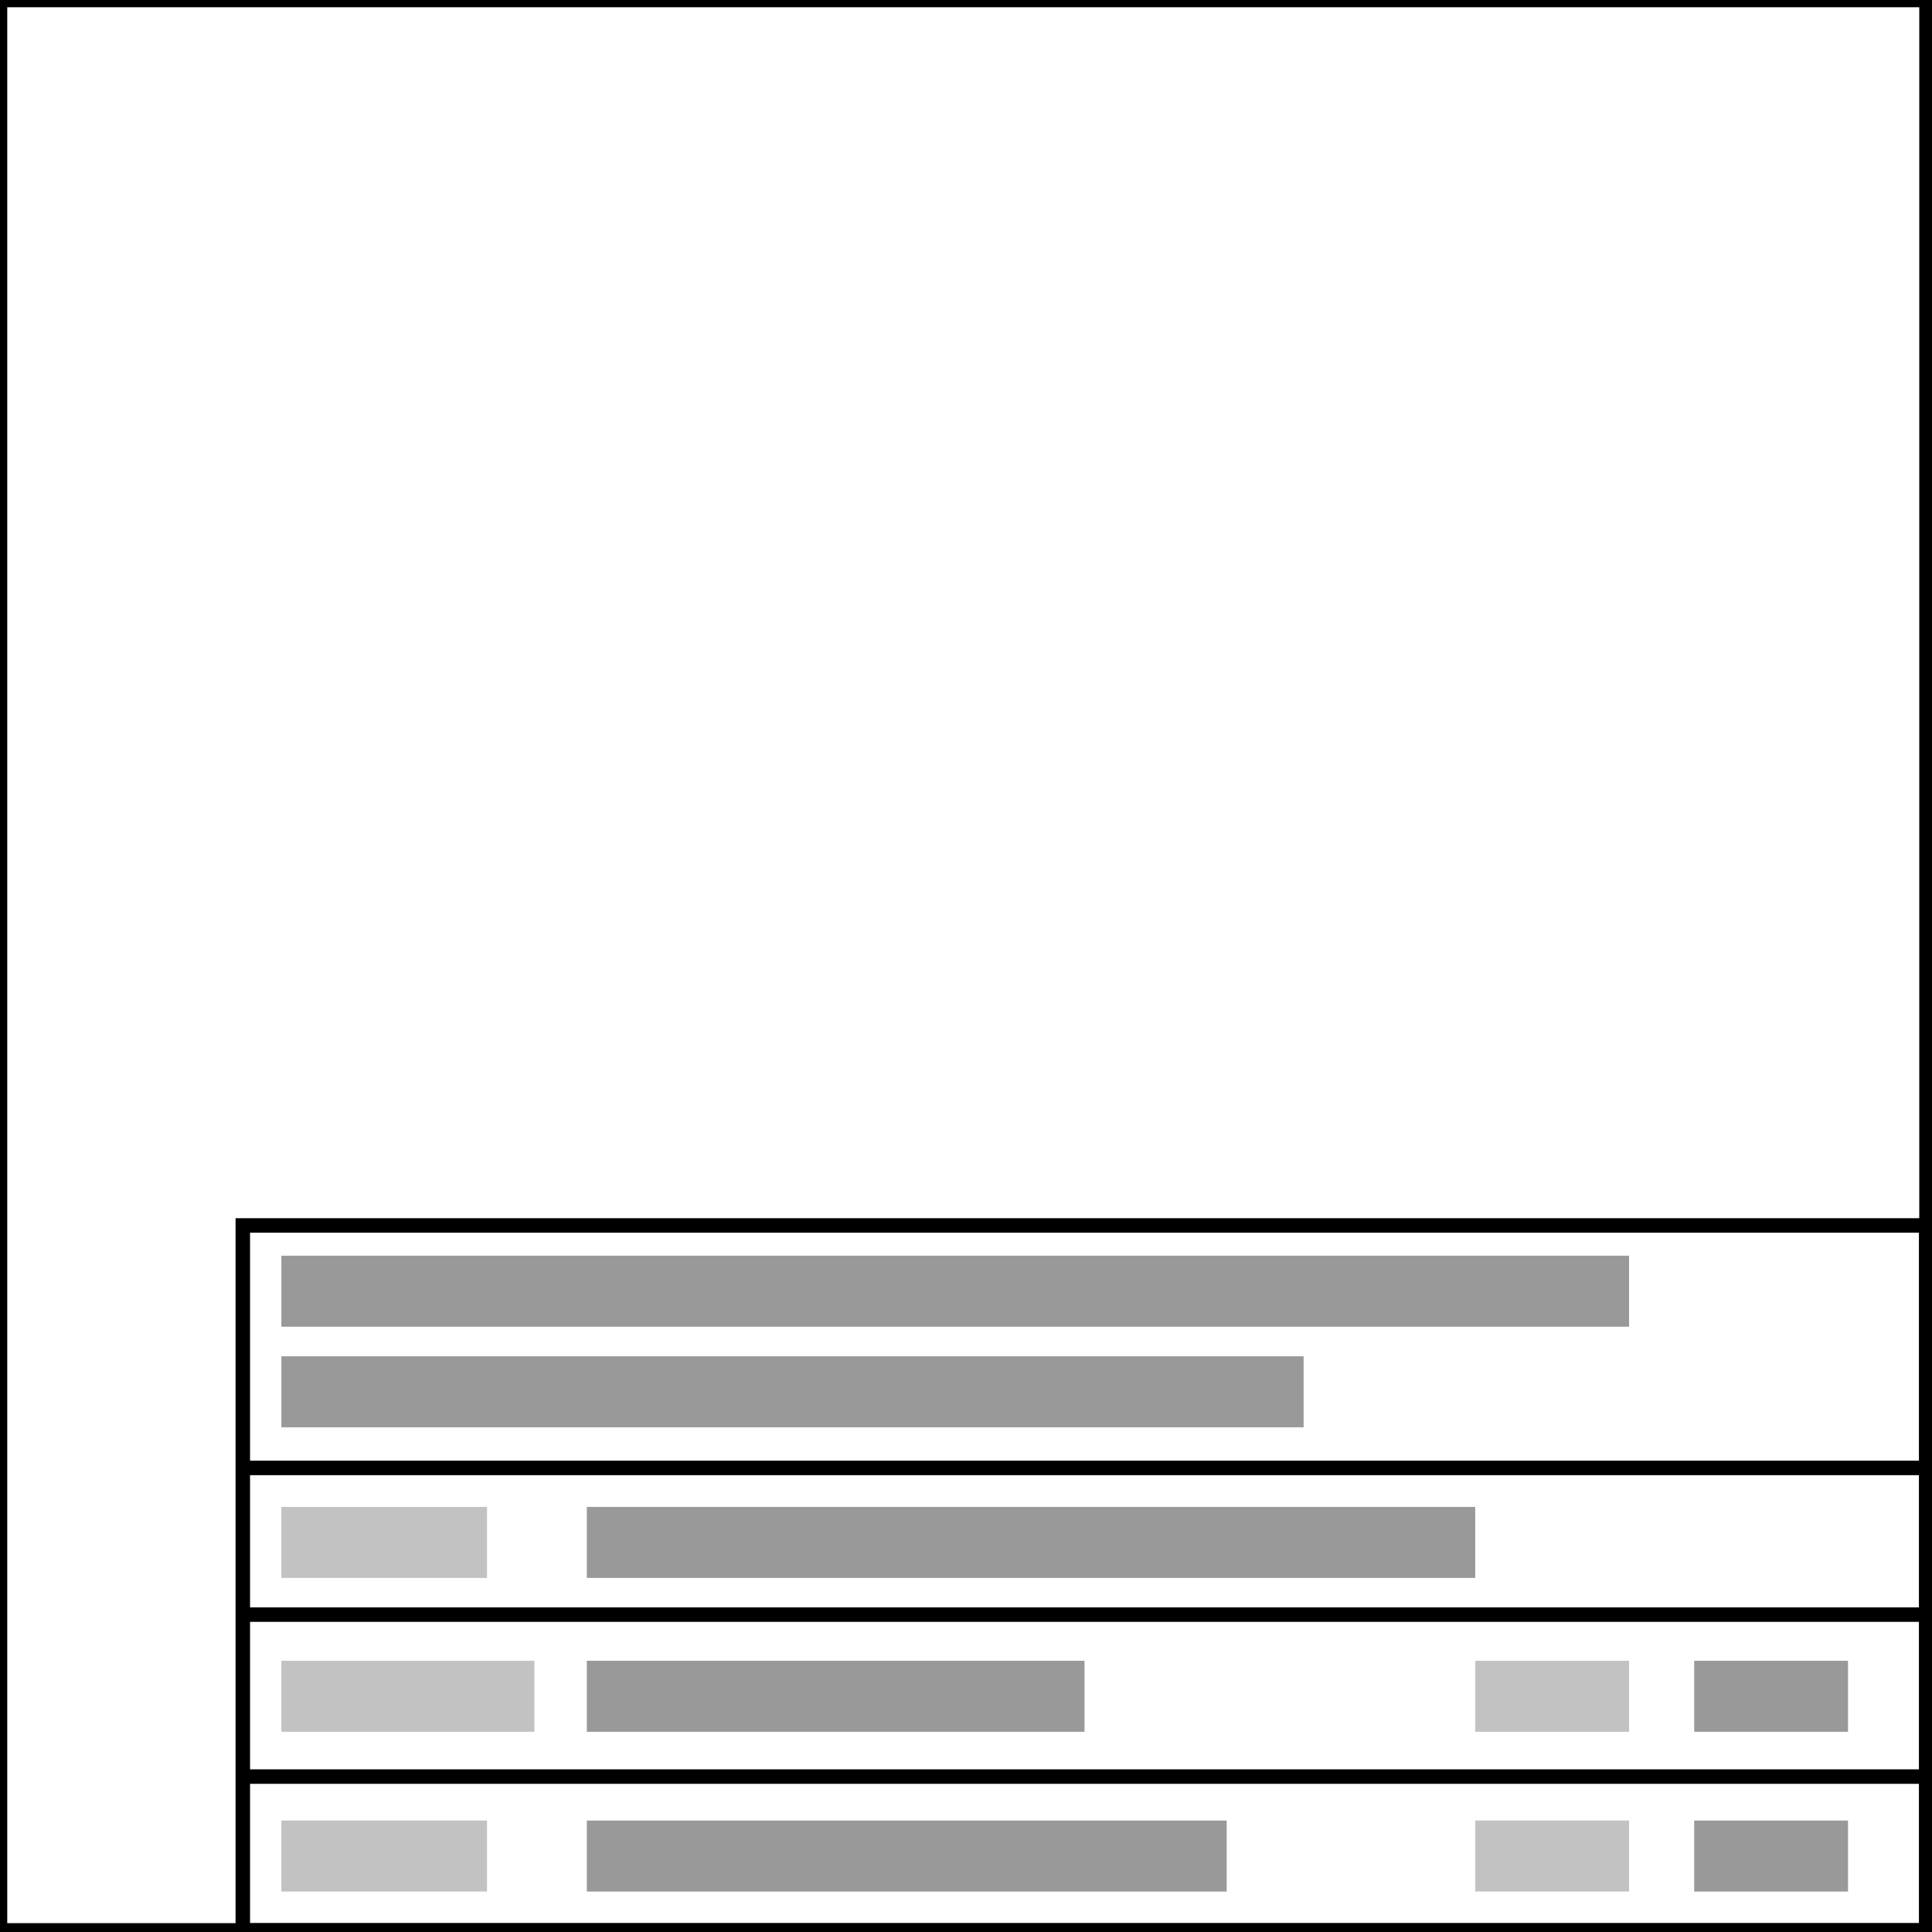 <?xml version="1.0" encoding="utf-8"?>
<!-- Generator: Adobe Illustrator 15.0.2, SVG Export Plug-In . SVG Version: 6.00 Build 0)  -->
<!DOCTYPE svg PUBLIC "-//W3C//DTD SVG 1.1//EN" "http://www.w3.org/Graphics/SVG/1.1/DTD/svg11.dtd">
<svg version="1.1" id="Layer_1" xmlns:svg="http://www.w3.org/2000/svg"
	 xmlns="http://www.w3.org/2000/svg" xmlns:xlink="http://www.w3.org/1999/xlink" x="0px" y="0px" width="400px" height="400px"
	 viewBox="-89.95 -264.95 400 400" enable-background="new -89.95 -264.95 400 400" xml:space="preserve">
<rect x="-89.95" y="-264.95" width="400" height="400" fill="#333333" stroke="none"/>
<g id="icon">
	
		<rect x="-89.95" y="-264.95" fill="#FFFFFF" stroke="#000000" stroke-width="3" stroke-miterlimit="10" width="398.865" height="399.669"/>
	<rect x="-39.68" y="-11.234" fill="none" stroke="#000000" stroke-width="0.576" width="348.534" height="145.953"/>
	<rect x="-39.68" y="-11.234" fill="none" stroke="#000000" stroke-width="3" width="348.534" height="145.953"/>
	<line fill="none" stroke="#000000" stroke-width="3" x1="-40.013" y1="38.969" x2="309.186" y2="38.969"/>
	<line fill="none" stroke="#000000" stroke-width="3" x1="-40.013" y1="69.336" x2="309.186" y2="69.336"/>
	<line fill="none" stroke="#000000" stroke-width="3" x1="-40.013" y1="102.873" x2="309.186" y2="102.873"/>
	<rect x="-31.698" y="-4.969" fill="#999999" width="279.032" height="14.702"/>
	<rect x="-31.698" y="15.858" fill="#999999" width="211.65" height="14.702"/>
	<rect x="-31.698" y="47.041" fill="#C2C2C2" width="42.583" height="14.702"/>
	<rect x="31.544" y="47.041" fill="#999999" width="183.936" height="14.702"/>
	<rect x="31.544" y="78.895" fill="#999999" width="103.043" height="14.701"/>
	<rect x="31.544" y="111.973" fill="#999999" width="132.481" height="14.701"/>
	<rect x="-31.698" y="78.895" fill="#C2C2C2" width="52.383" height="14.701"/>
	<rect x="215.48" y="78.895" fill="#C2C2C2" width="31.854" height="14.701"/>
	<rect x="260.81" y="78.895" fill="#999999" width="31.854" height="14.701"/>
	<rect x="215.48" y="111.973" fill="#C2C2C2" width="31.854" height="14.701"/>
	<rect x="260.81" y="111.973" fill="#999999" width="31.854" height="14.701"/>
	<rect x="-31.698" y="111.973" fill="#C2C2C2" width="42.583" height="14.701"/>
</g>
</svg>

